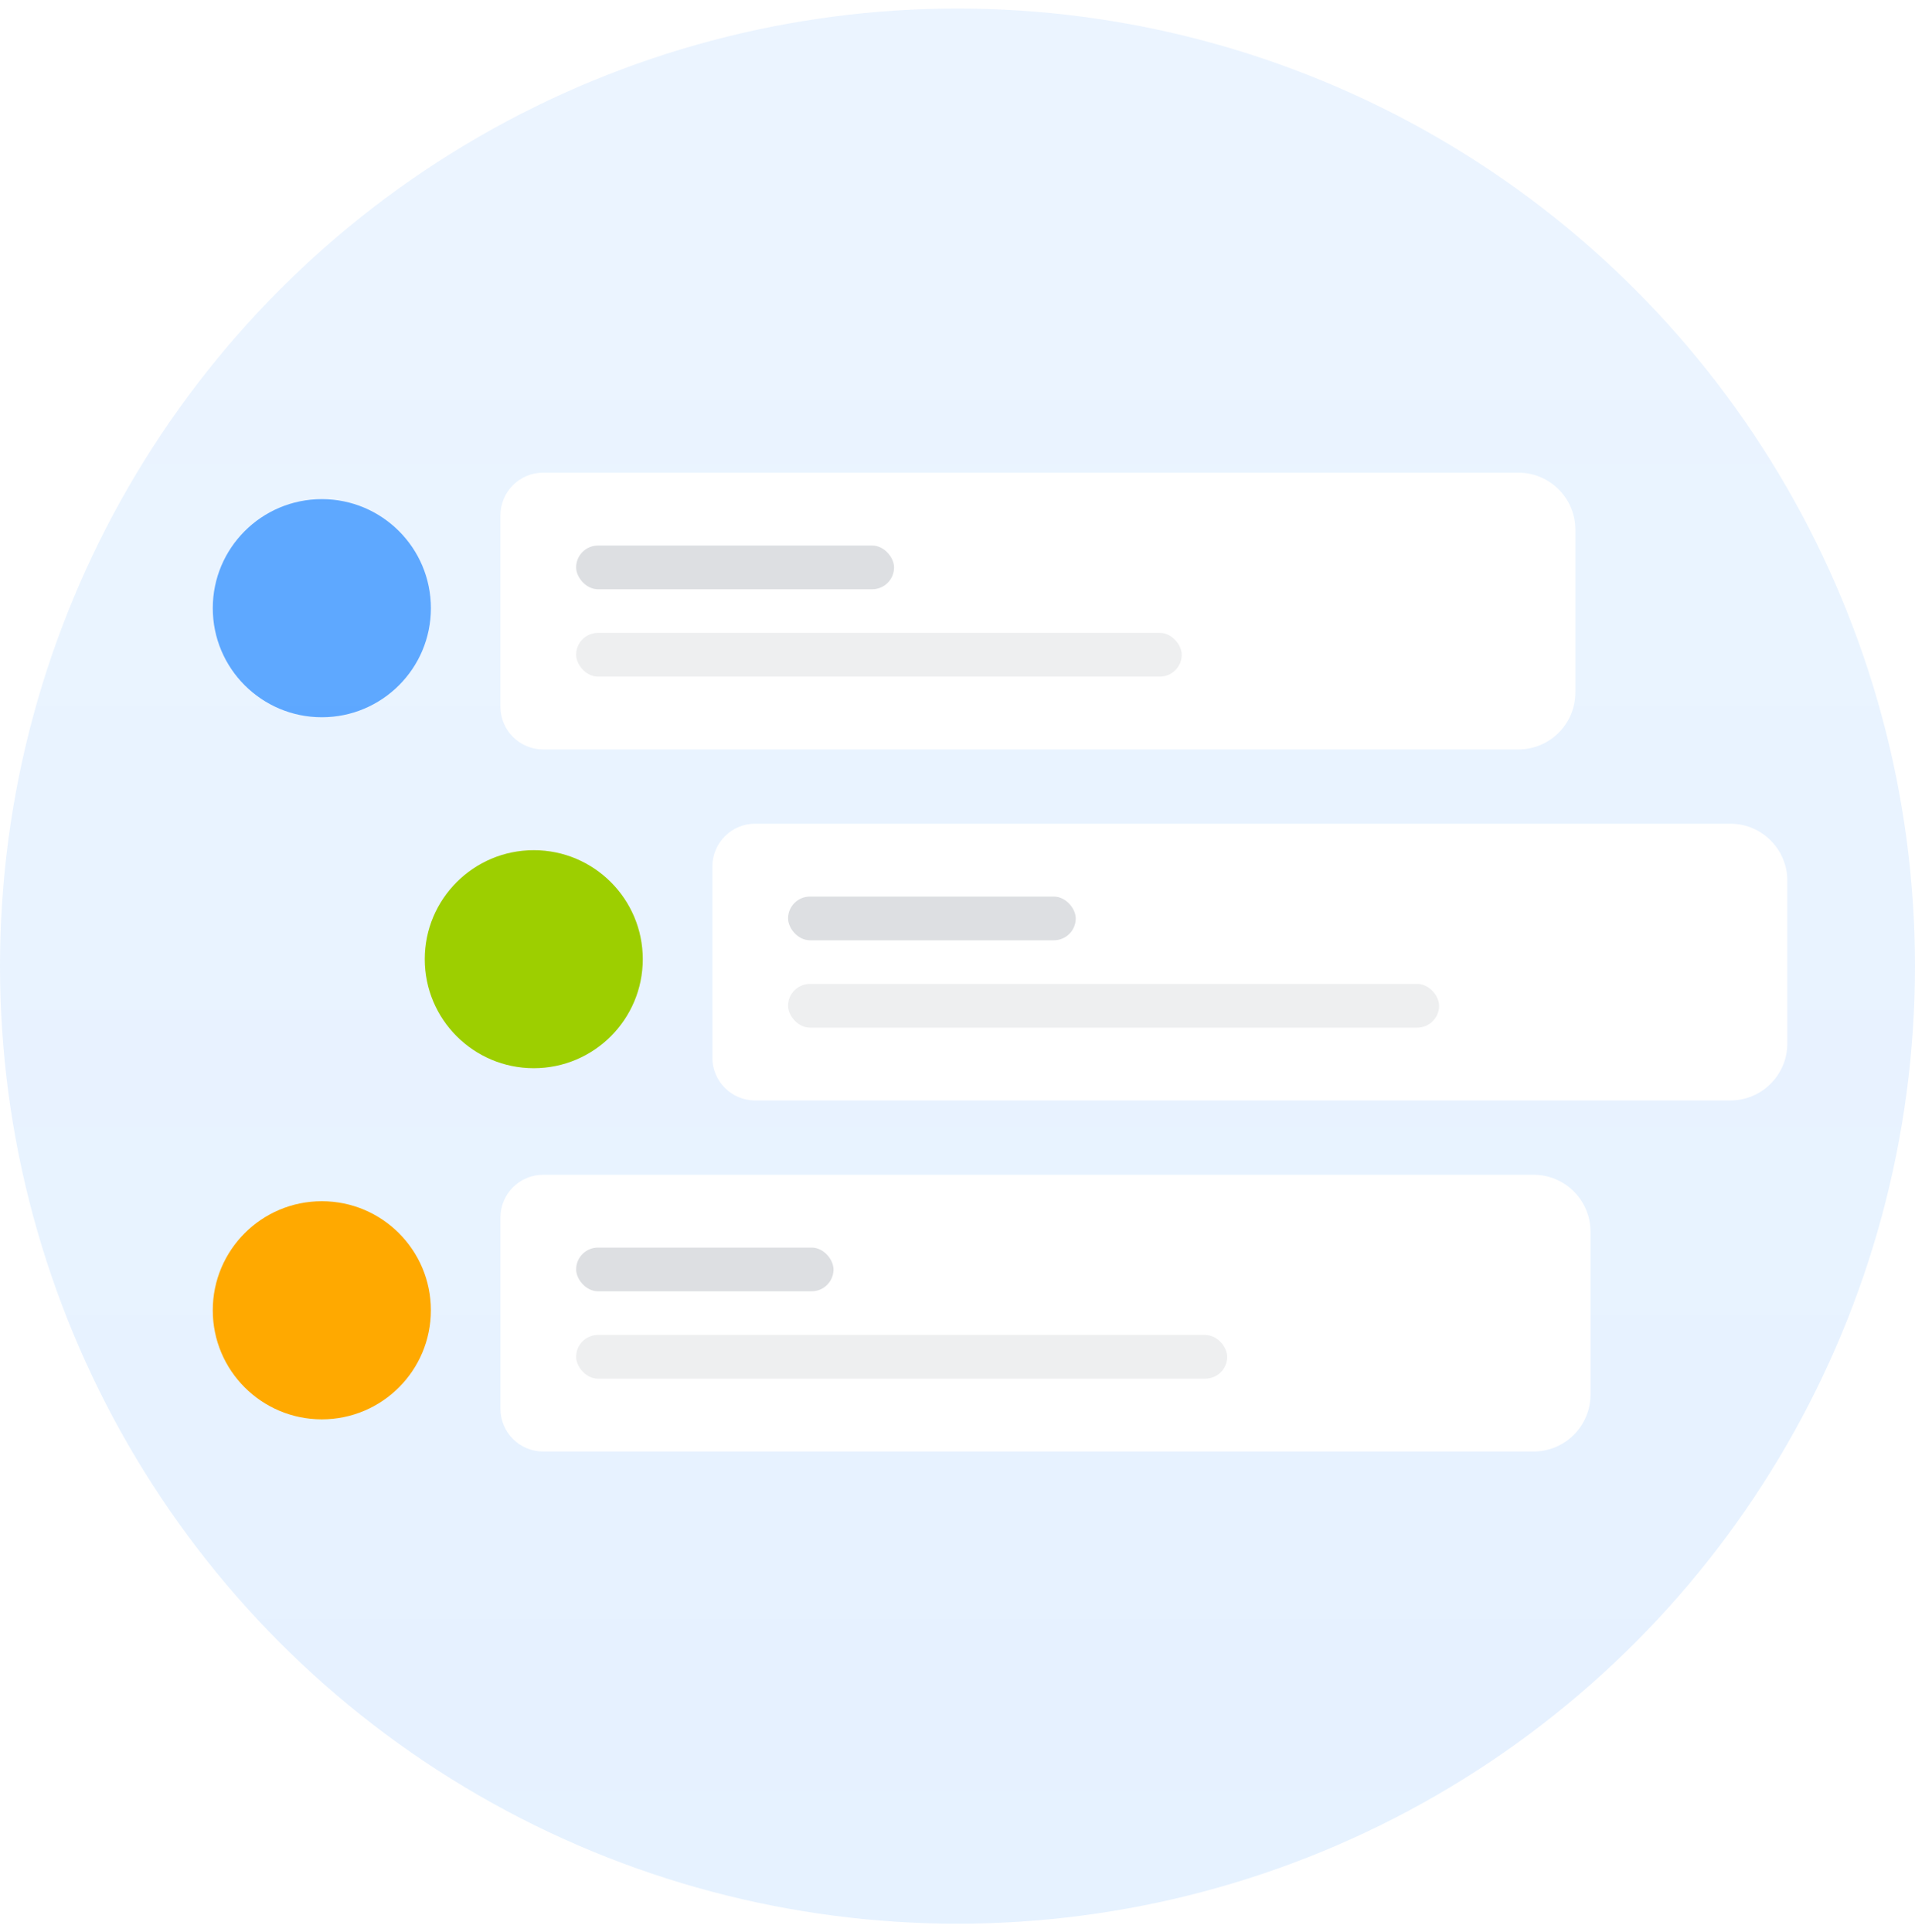 <svg width="112" height="113" viewBox="0 0 112 113" fill="none" xmlns="http://www.w3.org/2000/svg">
<circle cx="56" cy="56.5" r="56" fill="url(#paint0_linear_1174_1009579)"/>
<g filter="url(#filter0_d_1174_1009579)">
<path d="M29.268 29.135C29.268 27.753 30.388 26.633 31.77 26.633H88.802C90.643 26.633 92.136 28.127 92.136 29.968V39.485C92.136 41.327 90.643 42.82 88.802 42.82H31.77C30.388 42.82 29.268 41.7 29.268 40.318V29.135Z" fill="white"/>
<rect opacity="0.5" x="33.695" y="30.895" width="18.595" height="2.556" rx="1.278" fill="#BDC1C6"/>
<rect x="33.695" y="36.003" width="35.419" height="2.556" rx="1.278" fill="#525C69" fill-opacity="0.1"/>
<circle cx="18.823" cy="34.559" r="6.378" fill="#0075FF" fill-opacity="0.6"/>
</g>
<g filter="url(#filter1_d_1174_1009579)">
<path d="M41.664 49.664C41.664 48.282 42.784 47.162 44.166 47.162H101.198C103.04 47.162 104.533 48.655 104.533 50.497V60.013C104.533 61.855 103.04 63.348 101.198 63.348H44.166C42.784 63.348 41.664 62.228 41.664 60.846V49.664Z" fill="white"/>
<rect opacity="0.5" x="46.091" y="51.424" width="16.824" height="2.556" rx="1.278" fill="#BDC1C6"/>
<rect x="46.091" y="56.532" width="38.076" height="2.556" rx="1.278" fill="#525C69" fill-opacity="0.1"/>
<circle cx="31.218" cy="55.086" r="6.375" fill="#9DCF00"/>
</g>
<g filter="url(#filter2_d_1174_1009579)">
<path d="M29.269 70.193C29.269 68.811 30.389 67.692 31.77 67.692H89.688C91.53 67.692 93.023 69.185 93.023 71.027V80.543C93.023 82.385 91.53 83.878 89.688 83.878H31.771C30.389 83.878 29.269 82.758 29.269 81.376V70.193Z" fill="white"/>
<rect opacity="0.5" x="33.696" y="71.951" width="15.053" height="2.556" rx="1.278" fill="#BDC1C6"/>
<rect x="33.696" y="77.061" width="38.076" height="2.556" rx="1.278" fill="#525C69" fill-opacity="0.1"/>
<circle cx="18.822" cy="75.618" r="6.378" fill="#FFA900"/>
</g>
<defs>
<filter id="filter0_d_1174_1009579" x="9.755" y="24.952" width="85.071" height="21.567" filterUnits="userSpaceOnUse" color-interpolation-filters="sRGB">
<feFlood flood-opacity="0" result="BackgroundImageFix"/>
<feColorMatrix in="SourceAlpha" type="matrix" values="0 0 0 0 0 0 0 0 0 0 0 0 0 0 0 0 0 0 127 0" result="hardAlpha"/>
<feOffset dy="1.009"/>
<feGaussianBlur stdDeviation="1.345"/>
<feComposite in2="hardAlpha" operator="out"/>
<feColorMatrix type="matrix" values="0 0 0 0 0.424 0 0 0 0 0.424 0 0 0 0 0.424 0 0 0 0.1 0"/>
<feBlend mode="normal" in2="BackgroundImageFix" result="effect1_dropShadow_1174_1009579"/>
<feBlend mode="normal" in="SourceGraphic" in2="effect1_dropShadow_1174_1009579" result="shape"/>
</filter>
<filter id="filter1_d_1174_1009579" x="22.152" y="45.48" width="85.071" height="21.567" filterUnits="userSpaceOnUse" color-interpolation-filters="sRGB">
<feFlood flood-opacity="0" result="BackgroundImageFix"/>
<feColorMatrix in="SourceAlpha" type="matrix" values="0 0 0 0 0 0 0 0 0 0 0 0 0 0 0 0 0 0 127 0" result="hardAlpha"/>
<feOffset dy="1.009"/>
<feGaussianBlur stdDeviation="1.345"/>
<feComposite in2="hardAlpha" operator="out"/>
<feColorMatrix type="matrix" values="0 0 0 0 0.424 0 0 0 0 0.424 0 0 0 0 0.424 0 0 0 0.1 0"/>
<feBlend mode="normal" in2="BackgroundImageFix" result="effect1_dropShadow_1174_1009579"/>
<feBlend mode="normal" in="SourceGraphic" in2="effect1_dropShadow_1174_1009579" result="shape"/>
</filter>
<filter id="filter2_d_1174_1009579" x="9.754" y="66.01" width="85.959" height="21.567" filterUnits="userSpaceOnUse" color-interpolation-filters="sRGB">
<feFlood flood-opacity="0" result="BackgroundImageFix"/>
<feColorMatrix in="SourceAlpha" type="matrix" values="0 0 0 0 0 0 0 0 0 0 0 0 0 0 0 0 0 0 127 0" result="hardAlpha"/>
<feOffset dy="1.009"/>
<feGaussianBlur stdDeviation="1.345"/>
<feComposite in2="hardAlpha" operator="out"/>
<feColorMatrix type="matrix" values="0 0 0 0 0.424 0 0 0 0 0.424 0 0 0 0 0.424 0 0 0 0.1 0"/>
<feBlend mode="normal" in2="BackgroundImageFix" result="effect1_dropShadow_1174_1009579"/>
<feBlend mode="normal" in="SourceGraphic" in2="effect1_dropShadow_1174_1009579" result="shape"/>
</filter>
<linearGradient id="paint0_linear_1174_1009579" x1="55.556" y1="21.675" x2="55.556" y2="112.5" gradientUnits="userSpaceOnUse">
<stop stop-color="#0075FF" stop-opacity="0.08"/>
<stop offset="1" stop-color="#0075FF" stop-opacity="0.1"/>
</linearGradient>
</defs>
</svg>
